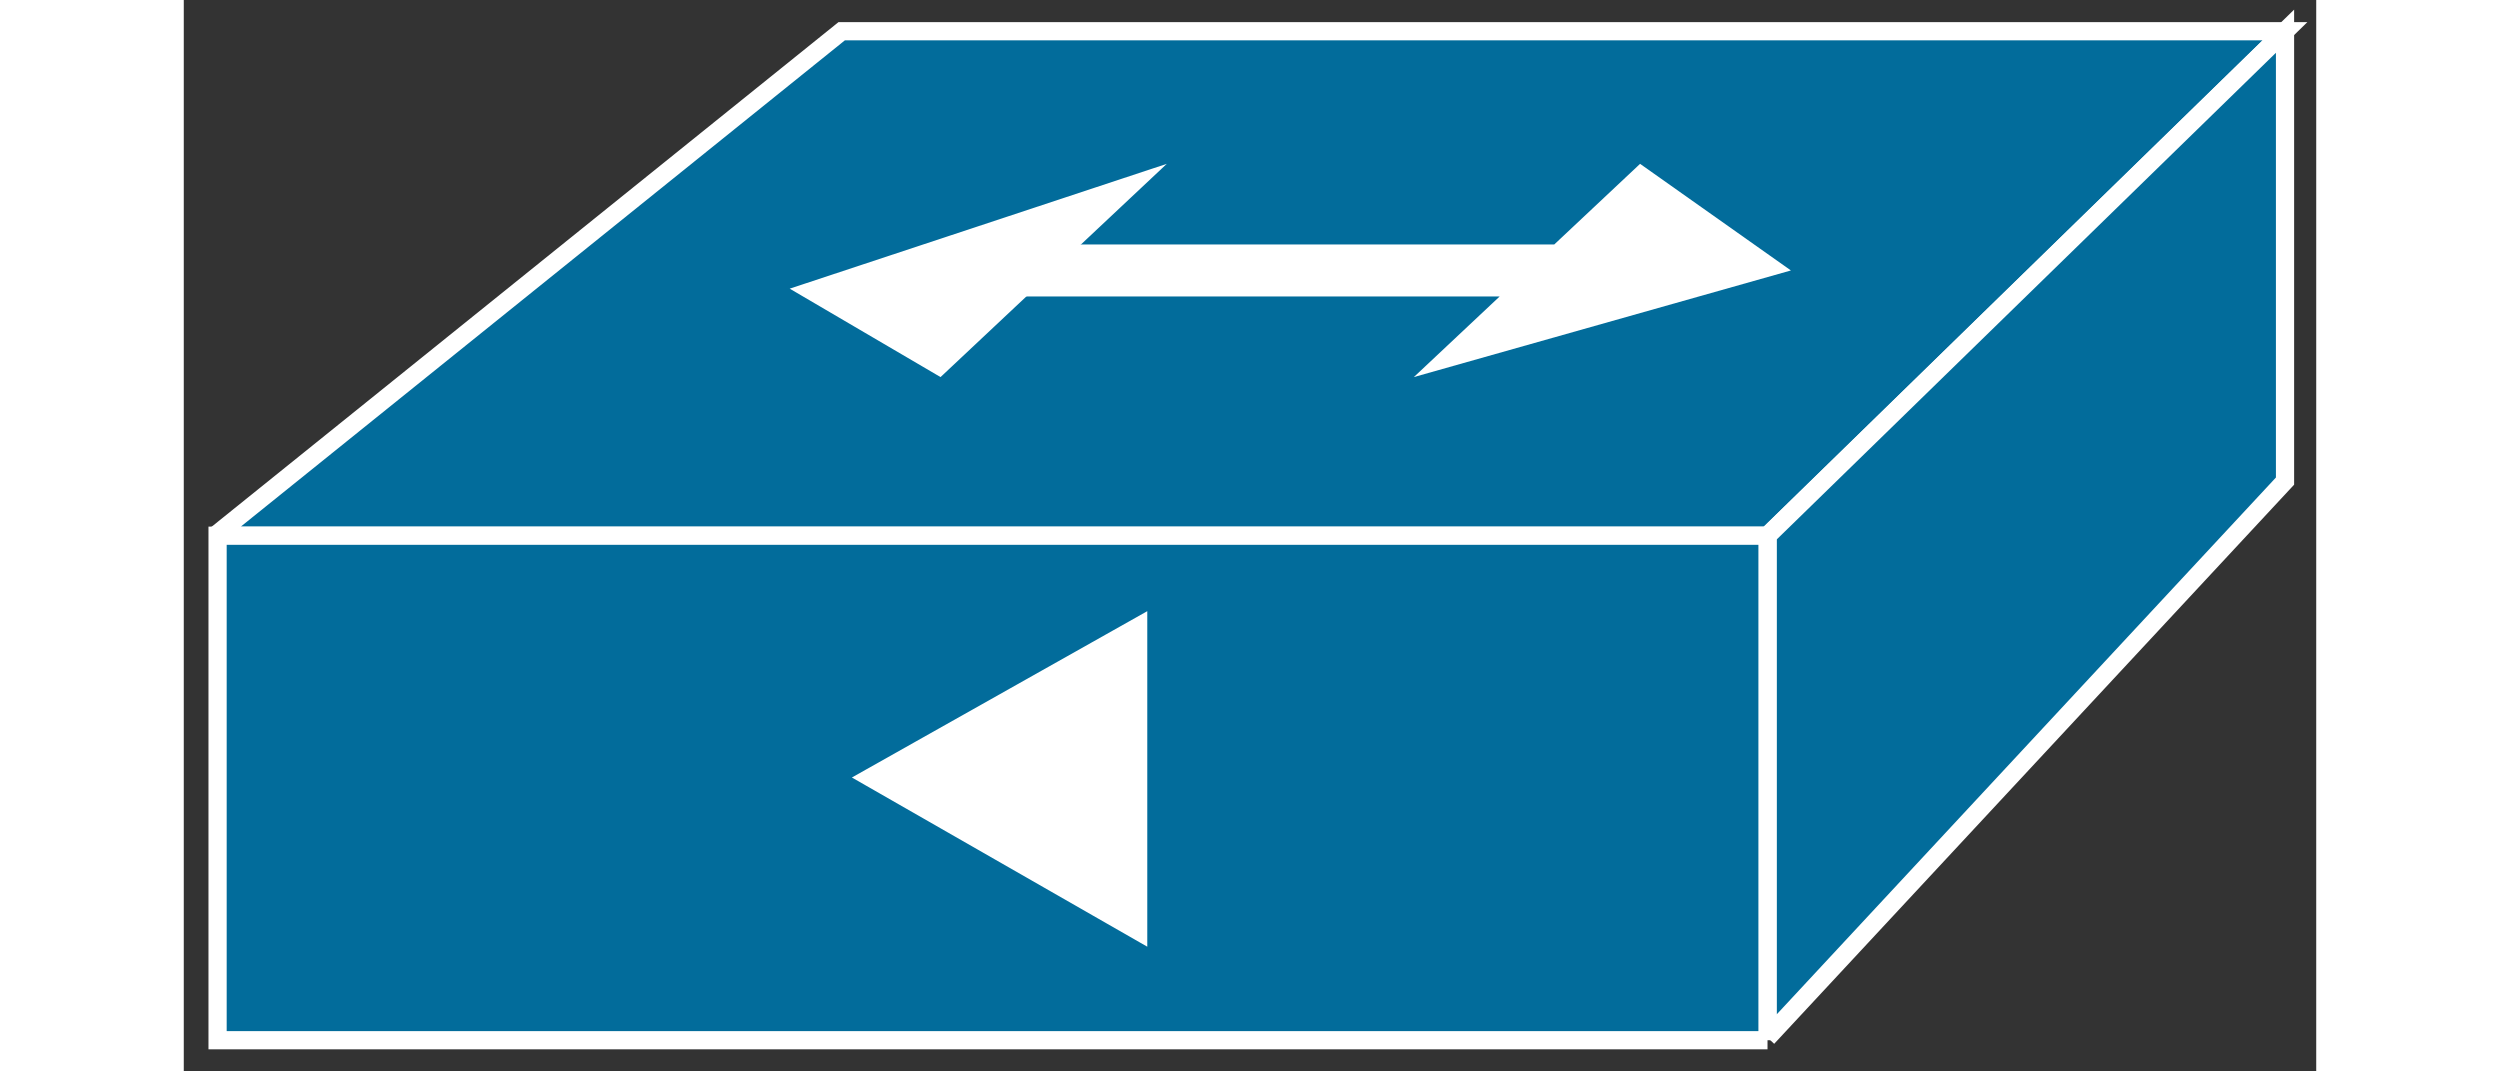 <?xml version="1.0" standalone="no"?>
<!DOCTYPE svg PUBLIC "-//W3C//DTD SVG 1.1//EN"
"http://www.w3.org/Graphics/SVG/1.1/DTD/svg11.dtd">
<!-- Creator: fig2dev Version 3.2 Patchlevel 5c -->
<!-- CreationDate: Fri Sep 14 10:46:54 2012 -->
<!-- Magnification: 1.000 -->
<svg xmlns="http://www.w3.org/2000/svg" width="0.7in" height="0.3in" viewBox="-3 12792 820 412">
<rect x="-3" y="12792" width="820" height="412" fill="#333333" stroke="none"/>
<g style="stroke-width:.025in; fill:none">
<!-- Line -->
<!--  polyline  -->
<polyline points="9,12998
250,12804
805,12804
606,12998
9,12998
" style="stroke:#026c9b;stroke-width:0;
stroke-linejoin:miter; stroke-linecap:butt;
fill:#026c9b;
"/>
<!-- Line -->
<!--  polyline  -->
<polyline points="9,12998
250,12804
805,12804
606,12998
9,12998
" style="stroke:#ffffff;stroke-width:7;
stroke-linejoin:miter; stroke-linecap:butt;
"/>
<!-- Line -->
<!--  polyline  -->
<polyline points="606,13191
805,12977
805,12804
606,12998
606,13191
" style="stroke:#026c9b;stroke-width:0;
stroke-linejoin:miter; stroke-linecap:butt;
fill:#026c9b;
"/>
<!-- Line -->
<!--  polyline  -->
<polyline points="606,13191
805,12977
805,12804
606,12998
606,13191
" style="stroke:#ffffff;stroke-width:7;
stroke-linejoin:miter; stroke-linecap:butt;
"/>
<!-- Line -->
<!--  polyline  -->
<polyline points="606,13192
606,12998
10,12998
10,13192
606,13192
" style="stroke:#026c9b;stroke-width:0;
stroke-linejoin:miter; stroke-linecap:butt;
fill:#026c9b;
"/>
<!-- Line -->
<!--  polyline  -->
<polyline points="606,13192
606,12998
10,12998
10,13192
606,13192
" style="stroke:#ffffff;stroke-width:7;
stroke-linejoin:miter; stroke-linecap:butt;
"/>
<!-- Line -->
<!--  polyline  -->
<polyline points="364,13077
364,13033
261,13091
364,13150
364,13106
364,13077
" style="stroke:#ffffff;stroke-width:0;
stroke-linejoin:miter; stroke-linecap:butt;
fill:#ffffff;
"/>
<!-- Line -->
<!--  polyline  -->
<polyline points="364,13077
364,13033
261,13091
364,13150
364,13106
364,13077
" style="stroke:#ffffff;stroke-width:7;
stroke-linejoin:miter; stroke-linecap:butt;
"/>
<!-- Line -->
<!--  polyline  -->
<polyline points="342,12886
375,12855
230,12903
288,12937
321,12906
" style="stroke:#ffffff;stroke-width:0;
stroke-linejoin:miter; stroke-linecap:butt;
fill:#ffffff;
"/>
<!-- Line -->
<!--  polyline  -->
<polyline points="503,12906
299,12906
320,12886
524,12886
557,12855
615,12896
470,12937
503,12906
" style="stroke:#ffffff;stroke-width:0;
stroke-linejoin:miter; stroke-linecap:butt;
fill:#ffffff;
"/>
</g>
</svg>
